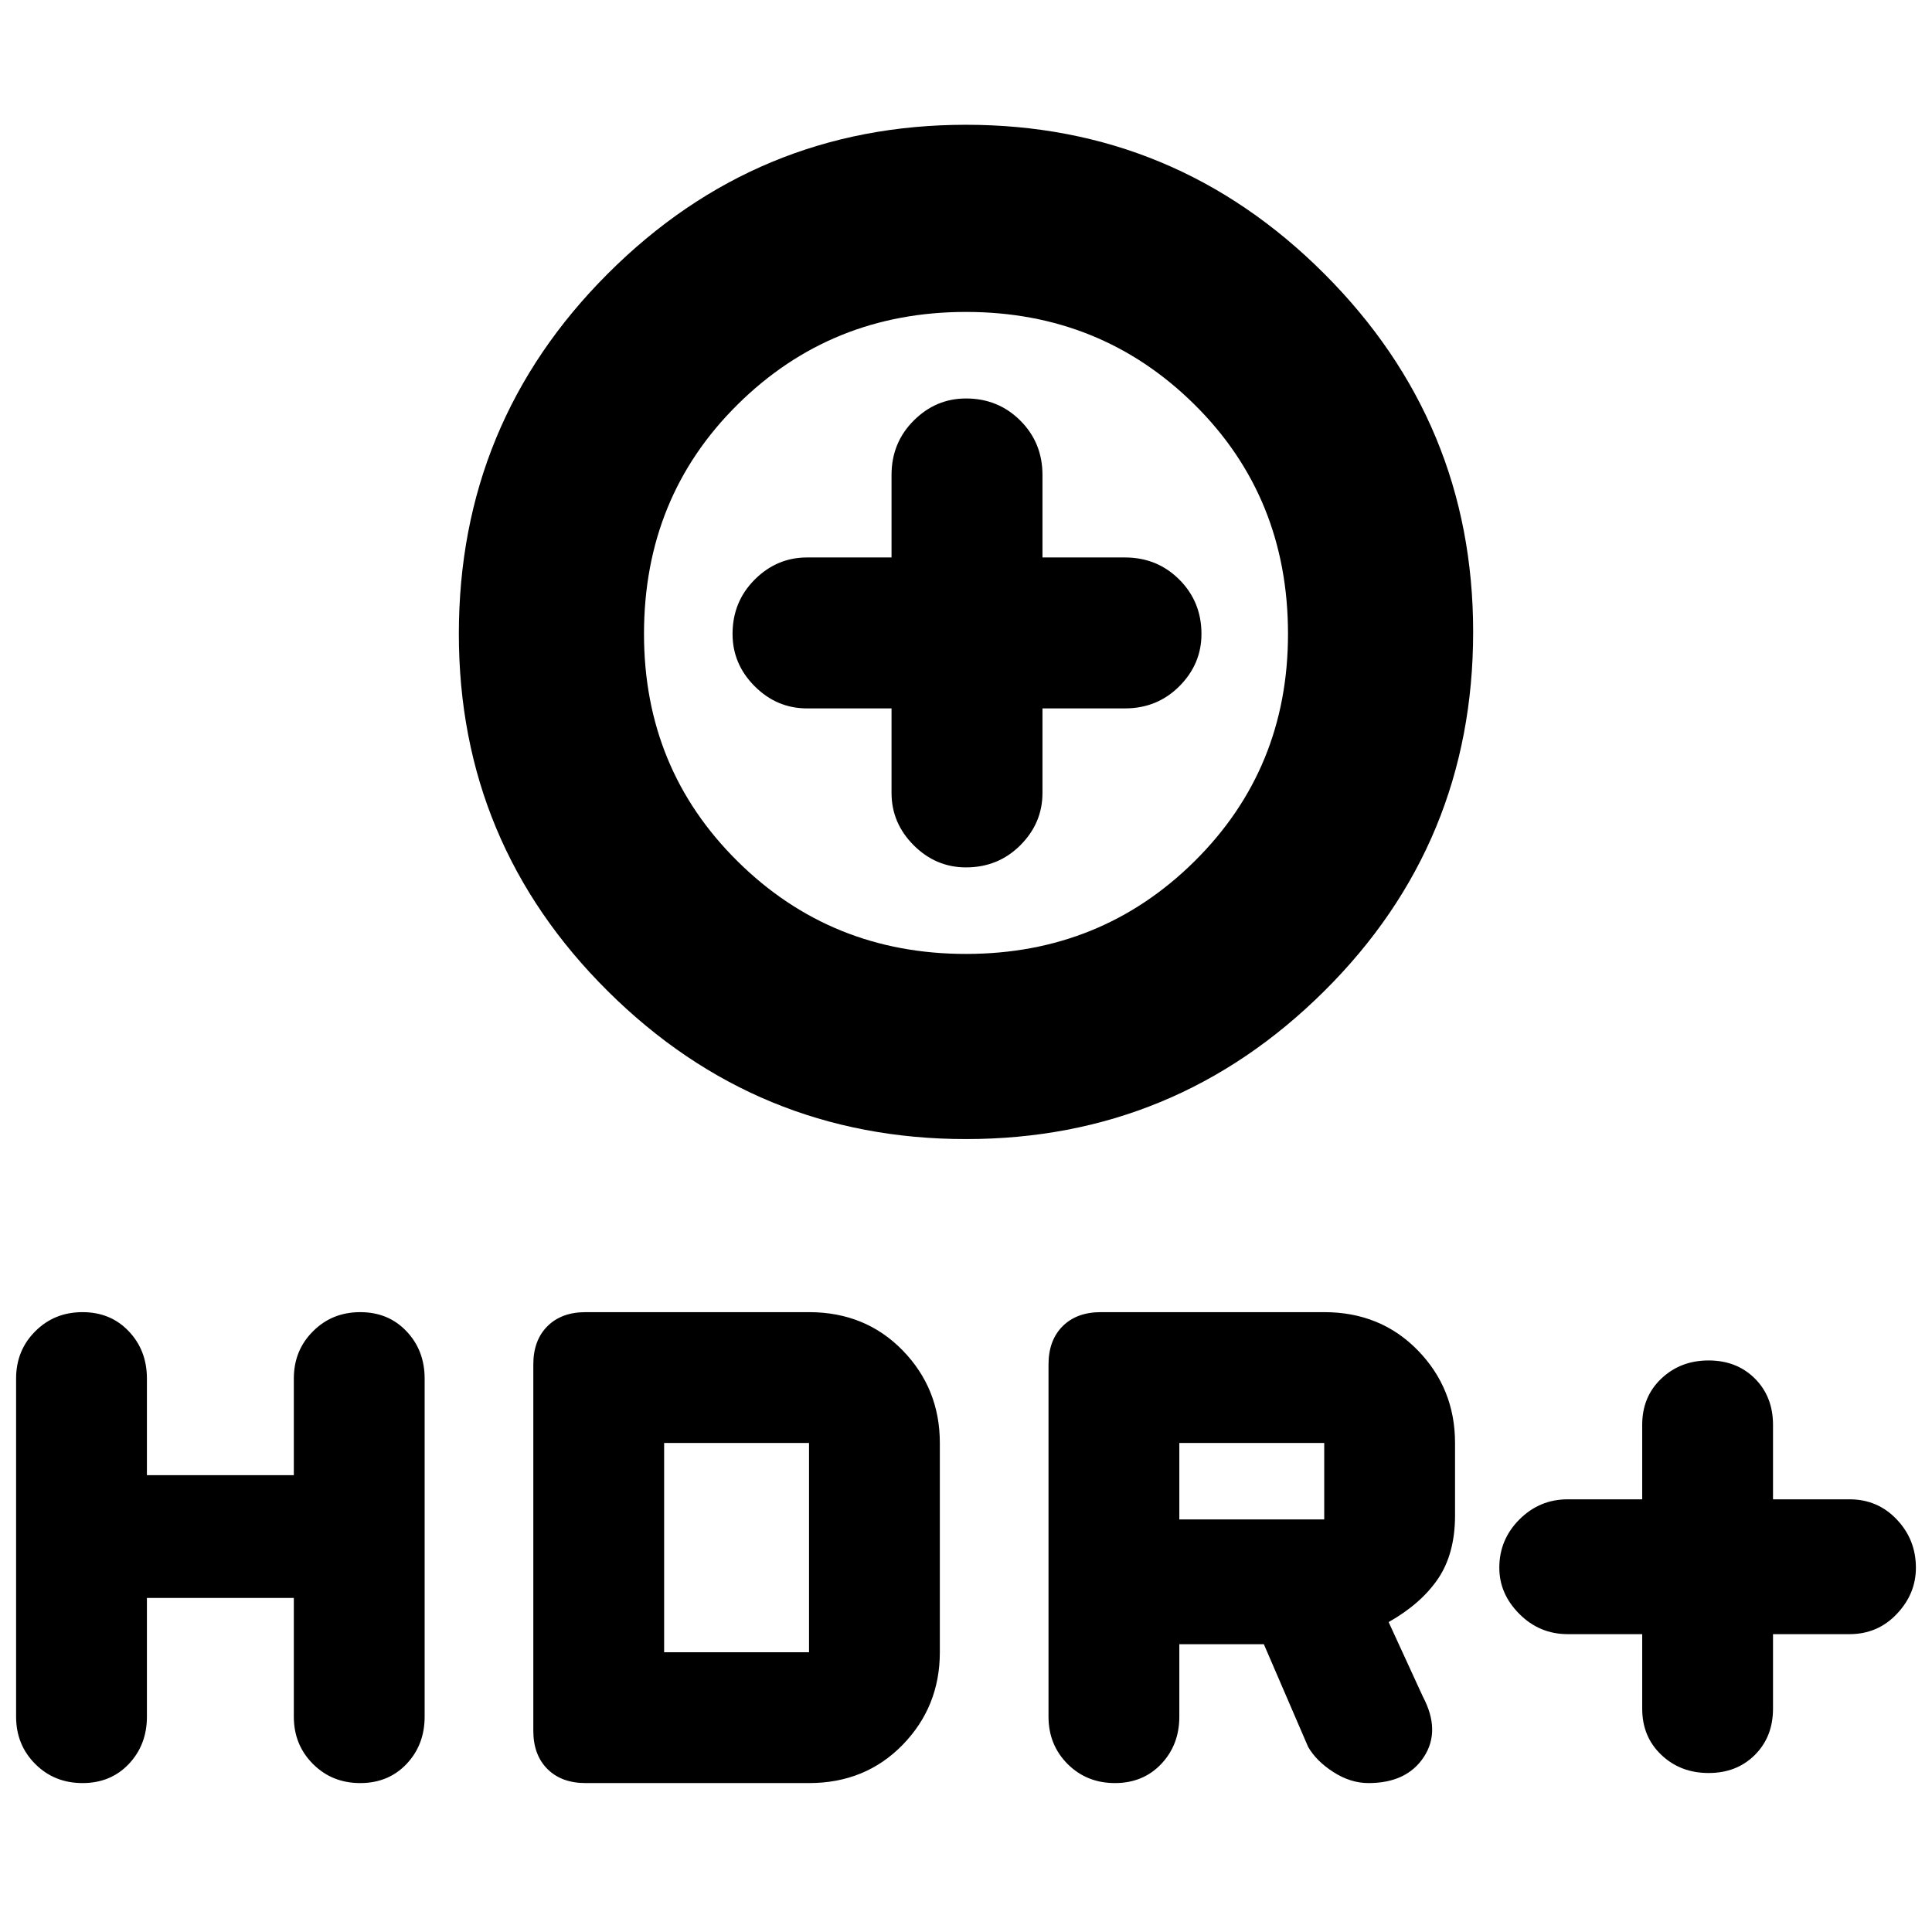 <svg xmlns="http://www.w3.org/2000/svg" height="24" width="24"><path d="M12 14.15Q9.4 14.15 7.55 12.312Q5.7 10.475 5.7 7.875Q5.7 5.25 7.55 3.4Q9.4 1.55 12 1.55Q14.6 1.55 16.45 3.4Q18.3 5.25 18.3 7.85Q18.3 10.475 16.45 12.312Q14.6 14.15 12 14.15ZM12 11.85Q13.675 11.85 14.838 10.7Q16 9.55 16 7.875Q16 6.175 14.838 5.025Q13.675 3.875 12 3.875Q10.325 3.875 9.163 5.025Q8 6.175 8 7.875Q8 9.55 9.163 10.7Q10.325 11.85 12 11.85ZM12 10.775Q12.4 10.775 12.675 10.5Q12.95 10.225 12.95 9.85V8.8H13.975Q14.375 8.8 14.65 8.525Q14.925 8.25 14.925 7.875Q14.925 7.475 14.65 7.2Q14.375 6.925 13.975 6.925H12.95V5.9Q12.95 5.5 12.675 5.225Q12.4 4.95 12 4.95Q11.625 4.95 11.35 5.225Q11.075 5.5 11.075 5.9V6.925H10.025Q9.65 6.925 9.375 7.2Q9.1 7.475 9.1 7.875Q9.1 8.25 9.375 8.525Q9.65 8.8 10.025 8.8H11.075V9.85Q11.075 10.225 11.35 10.5Q11.625 10.775 12 10.775ZM21.225 22.025Q20.875 22.025 20.638 21.8Q20.4 21.575 20.4 21.225V20.3H19.475Q19.125 20.3 18.875 20.05Q18.625 19.8 18.625 19.475Q18.625 19.125 18.875 18.875Q19.125 18.625 19.475 18.625H20.4V17.7Q20.4 17.35 20.638 17.125Q20.875 16.9 21.225 16.9Q21.575 16.9 21.8 17.125Q22.025 17.35 22.025 17.7V18.625H22.975Q23.325 18.625 23.562 18.875Q23.8 19.125 23.8 19.475Q23.8 19.8 23.562 20.05Q23.325 20.3 22.975 20.3H22.025V21.225Q22.025 21.575 21.8 21.8Q21.575 22.025 21.225 22.025ZM1.025 22.15Q0.675 22.15 0.438 21.913Q0.2 21.675 0.2 21.325V17.125Q0.2 16.775 0.438 16.538Q0.675 16.3 1.025 16.3Q1.375 16.3 1.6 16.538Q1.825 16.775 1.825 17.125V18.325H3.65V17.125Q3.65 16.775 3.888 16.538Q4.125 16.3 4.475 16.3Q4.825 16.3 5.05 16.538Q5.275 16.775 5.275 17.125V21.325Q5.275 21.675 5.05 21.913Q4.825 22.15 4.475 22.15Q4.125 22.15 3.888 21.913Q3.65 21.675 3.65 21.325V19.85H1.825V21.325Q1.825 21.675 1.6 21.913Q1.375 22.15 1.025 22.15ZM7.275 22.15Q6.975 22.15 6.8 21.975Q6.625 21.8 6.625 21.5V16.95Q6.625 16.65 6.8 16.475Q6.975 16.3 7.275 16.3H10.05Q10.75 16.3 11.213 16.775Q11.675 17.25 11.675 17.925V20.525Q11.675 21.2 11.213 21.675Q10.75 22.15 10.05 22.15ZM8.25 20.525H10.05Q10.05 20.525 10.05 20.525Q10.05 20.525 10.05 20.525V17.925Q10.05 17.925 10.05 17.925Q10.05 17.925 10.05 17.925H8.25ZM13.85 22.15Q13.5 22.15 13.262 21.913Q13.025 21.675 13.025 21.325V16.95Q13.025 16.65 13.2 16.475Q13.375 16.3 13.675 16.3H16.45Q17.15 16.3 17.613 16.775Q18.075 17.25 18.075 17.925V18.825Q18.075 19.3 17.863 19.613Q17.65 19.925 17.25 20.15L17.675 21.075Q17.9 21.5 17.688 21.825Q17.475 22.15 17 22.15Q16.775 22.15 16.562 22.012Q16.35 21.875 16.25 21.7L15.7 20.425H14.65V21.325Q14.65 21.675 14.425 21.913Q14.2 22.15 13.85 22.15ZM14.65 18.875H16.45Q16.45 18.875 16.45 18.875Q16.45 18.875 16.45 18.875V17.925Q16.45 17.925 16.45 17.925Q16.45 17.925 16.45 17.925H14.65ZM12 7.875Q12 7.875 12 7.875Q12 7.875 12 7.875Q12 7.875 12 7.875Q12 7.875 12 7.875Q12 7.875 12 7.875Q12 7.875 12 7.875Q12 7.875 12 7.875Q12 7.875 12 7.875Z"/></svg>
